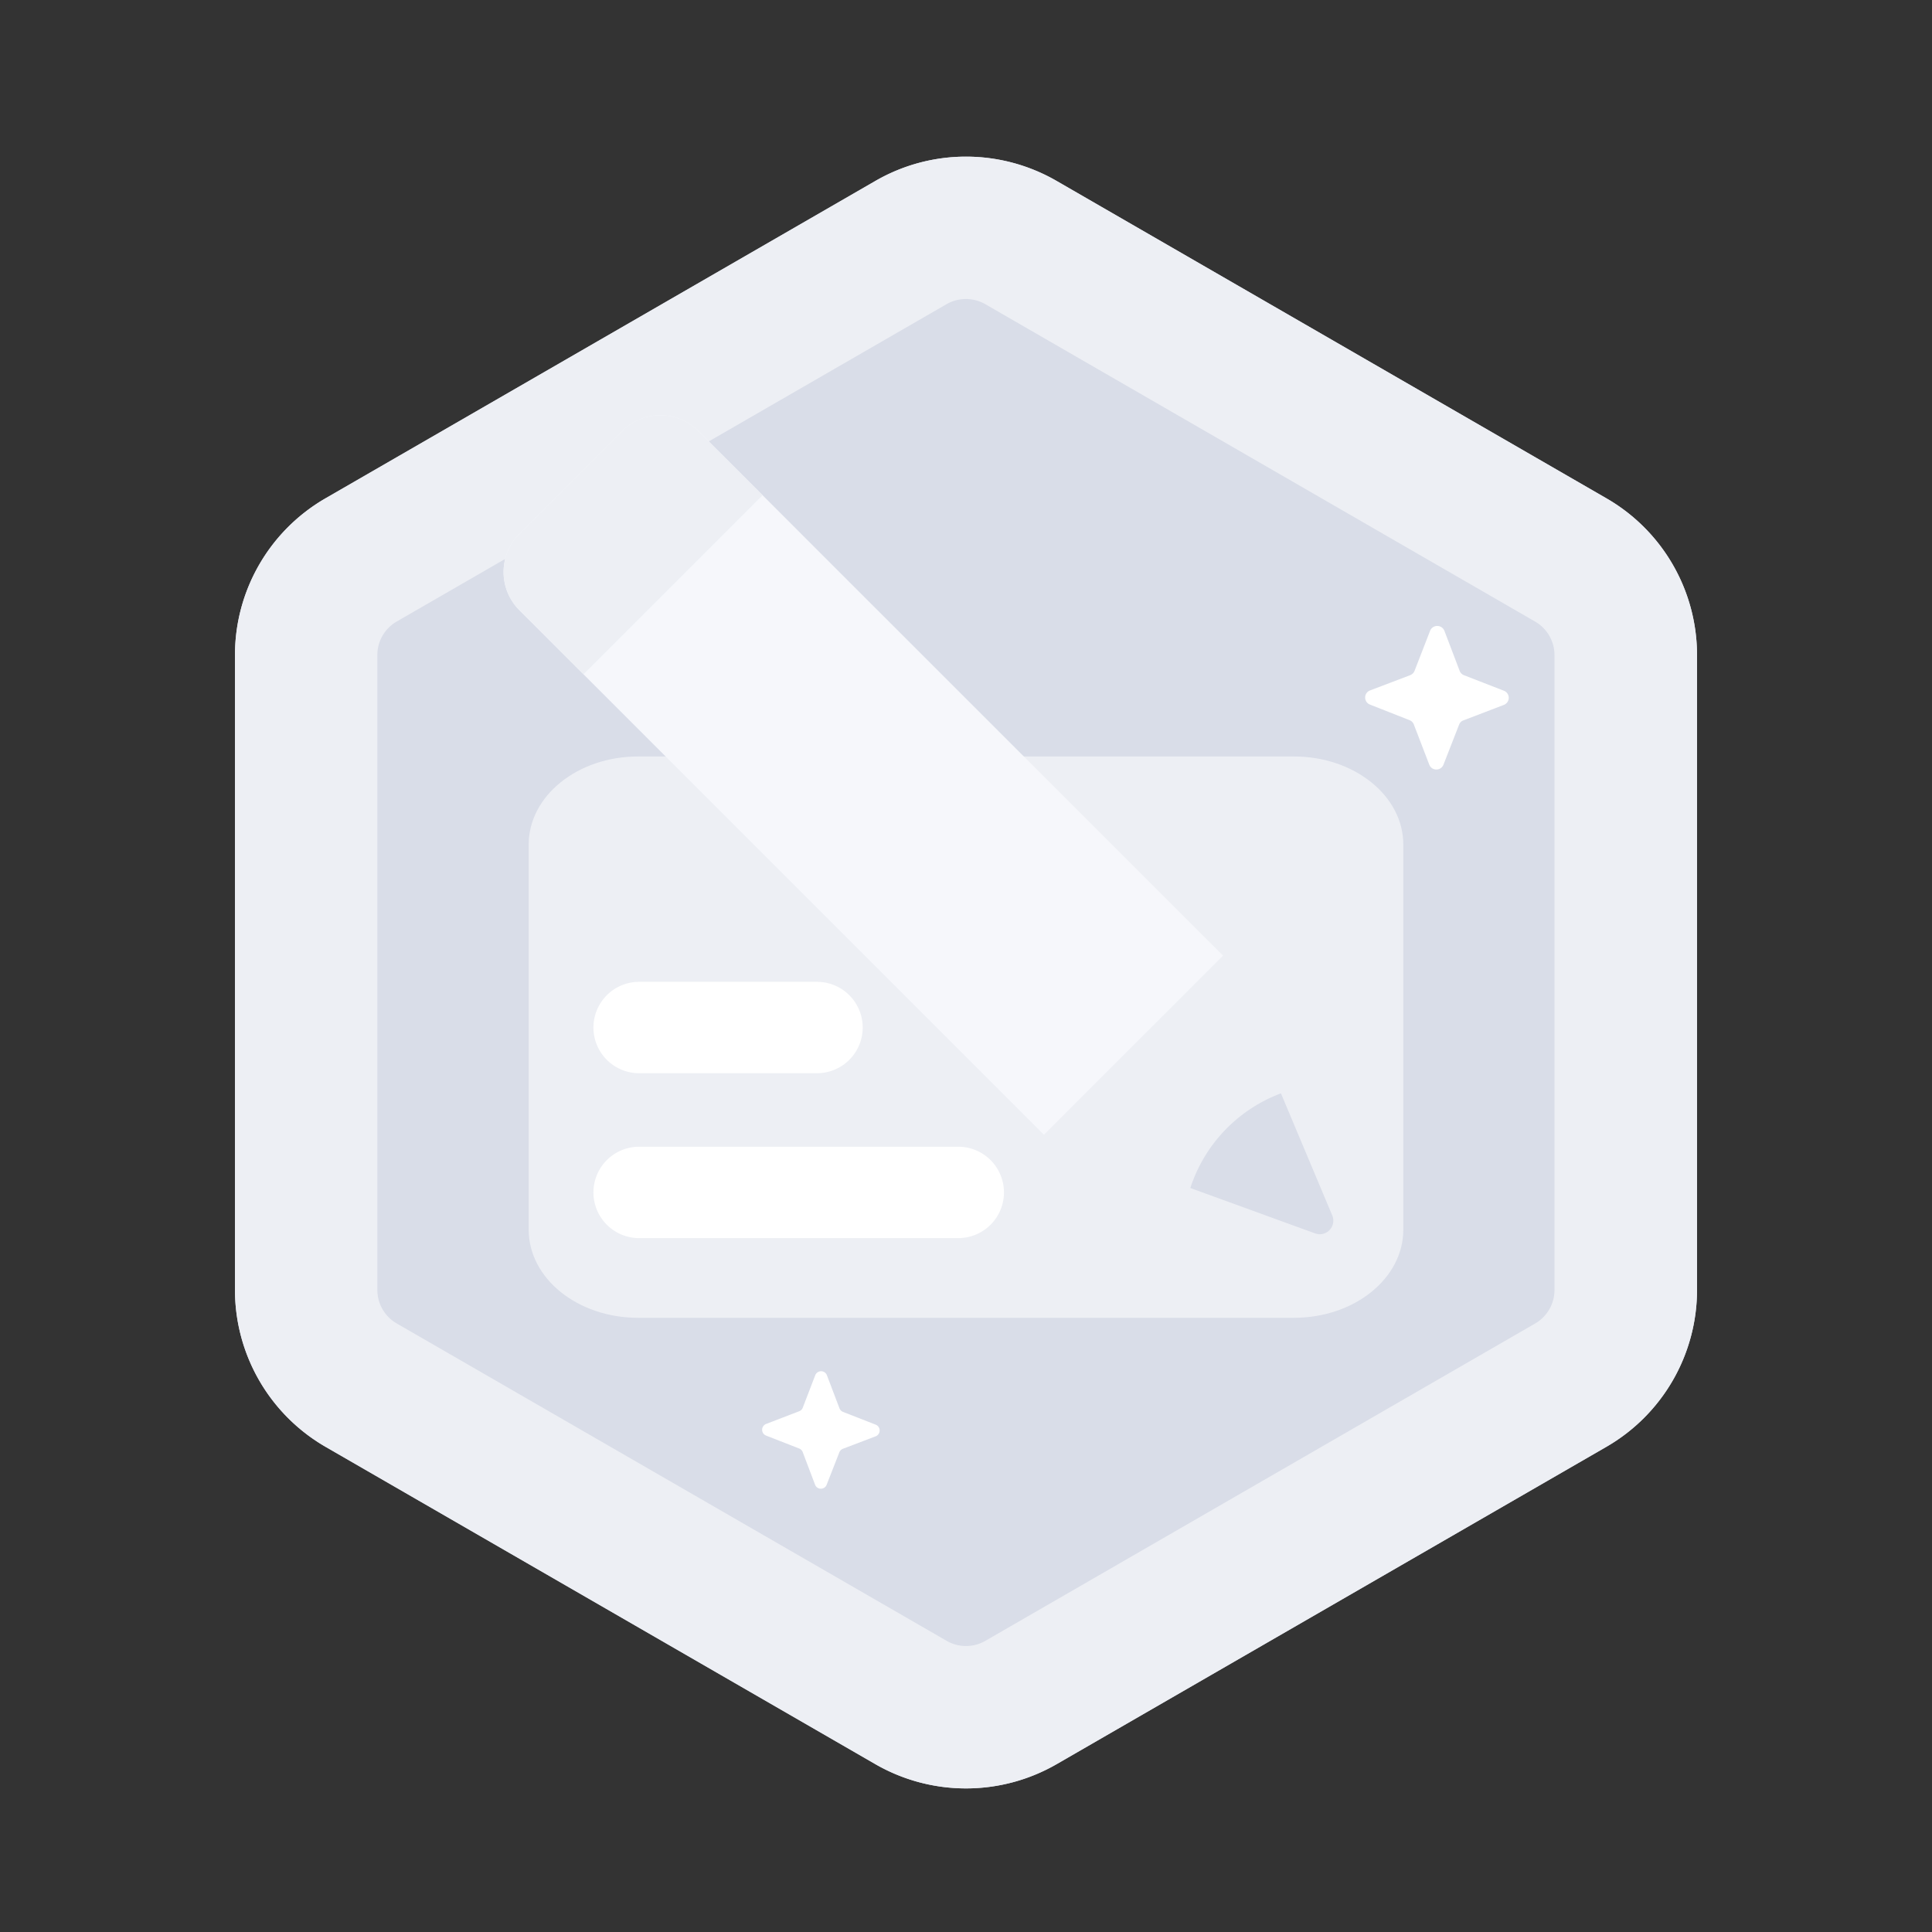 <svg width="148" height="148" fill="none" xmlns="http://www.w3.org/2000/svg"><rect width="100%" height="100%" fill="#333333" stroke="none"/><path fill-rule="evenodd" clip-rule="evenodd" d="M130 98.816V50.182a13.86 13.86 0 0 0-6.939-12.007L80.936 13.858a13.876 13.876 0 0 0-13.872 0L24.933 38.175A13.87 13.87 0 0 0 18 50.182v48.634a13.879 13.879 0 0 0 6.933 12.014l42.13 24.317a13.908 13.908 0 0 0 13.873 0l42.125-24.317A13.882 13.882 0 0 0 130 98.816Z" fill="#D9DDE8"/><path fill-rule="evenodd" clip-rule="evenodd" d="M130 50.182v48.634a13.882 13.882 0 0 1-6.939 12.014l-42.125 24.317a13.908 13.908 0 0 1-13.872 0L24.933 110.83A13.889 13.889 0 0 1 18 98.816V50.182a13.865 13.865 0 0 1 6.933-12.007l42.13-24.317a13.875 13.875 0 0 1 13.873 0l42.125 24.317A13.864 13.864 0 0 1 130 50.182Zm-57.486 75.512c.448.261.958.399 1.477.398a2.943 2.943 0 0 0 1.483-.391l42.13-24.317a2.966 2.966 0 0 0 1.477-2.567V50.183a2.967 2.967 0 0 0-1.483-2.567L75.474 23.299a2.992 2.992 0 0 0-2.96 0l-42.13 24.317a2.964 2.964 0 0 0-1.477 2.567V98.81a2.961 2.961 0 0 0 1.476 2.567l42.131 24.317Z" fill="#EDEFF4"/><path d="M40.5 64.698c0-3.727 3.75-6.748 8.375-6.748h50.25c4.625 0 8.375 3.021 8.375 6.748v29.505c0 3.726-3.75 6.747-8.375 6.747h-50.25c-4.626 0-8.375-3.02-8.375-6.747V64.698Z" fill="#EDEFF4"/><path fill-rule="evenodd" clip-rule="evenodd" d="M45.46 91.345a3.5 3.5 0 0 0 3.5 3.5h24.448a3.5 3.5 0 1 0 0-7H48.96a3.5 3.5 0 0 0-3.5 3.5ZM45.46 78.713a3.5 3.5 0 0 0 3.5 3.5h13.626a3.5 3.5 0 1 0 0-7H48.96a3.5 3.5 0 0 0-3.5 3.5Z" fill="#fff"/><path d="m67.1 110.02-2.534.965a.483.483 0 0 0-.272.279l-.982 2.508a.473.473 0 0 1-.43.269.474.474 0 0 1-.43-.269l-.963-2.54a.476.476 0 0 0-.278-.273l-2.52-.985a.477.477 0 0 1-.223-.718.477.477 0 0 1 .222-.176l2.528-.972a.457.457 0 0 0 .277-.272l.957-2.489a.48.48 0 0 1 .716-.222.48.48 0 0 1 .176.222l.963 2.534a.496.496 0 0 0 .278.279l2.52.985a.474.474 0 0 1 .28.439.478.478 0 0 1-.286.436ZM115.18 54.007l-3.078 1.178a.55.55 0 0 0-.33.33l-1.196 3.064a.585.585 0 0 1-.872.27.578.578 0 0 1-.214-.27l-1.181-3.072a.574.574 0 0 0-.33-.338l-3.03-1.194a.578.578 0 0 1-.372-.542.576.576 0 0 1 .372-.542l3.077-1.17a.602.602 0 0 0 .338-.339l1.189-3.064a.585.585 0 0 1 .547-.367.589.589 0 0 1 .546.367l1.173 3.08a.584.584 0 0 0 .339.33l3.069 1.194a.579.579 0 0 1 .349.559.585.585 0 0 1-.396.526Z" fill="#fff"/><path d="m93.696 73.213-13.72 13.72-40.19-40.19a4.142 4.142 0 0 1 0-5.853l7.867-7.863a4.136 4.136 0 0 1 5.853 0l40.19 40.186Z" fill="#F6F7FB"/><path d="m98.126 83.756-4.43-10.543-13.716 13.72 11.204 4.075a11.558 11.558 0 0 1 6.942-7.252Z" fill="#EDEFF4"/><path d="m102.06 93.114-3.934-9.358a11.558 11.558 0 0 0-6.942 7.252l9.567 3.478a1.037 1.037 0 0 0 1.309-1.372Z" fill="#D9DDE8"/><path d="m58.42 37.937-6.86 6.86-6.86 6.86-4.91-4.914a4.134 4.134 0 0 1 0-5.853l7.863-7.863a4.137 4.137 0 0 1 5.853 0l4.914 4.91Z" fill="#EDEFF4"/></svg>